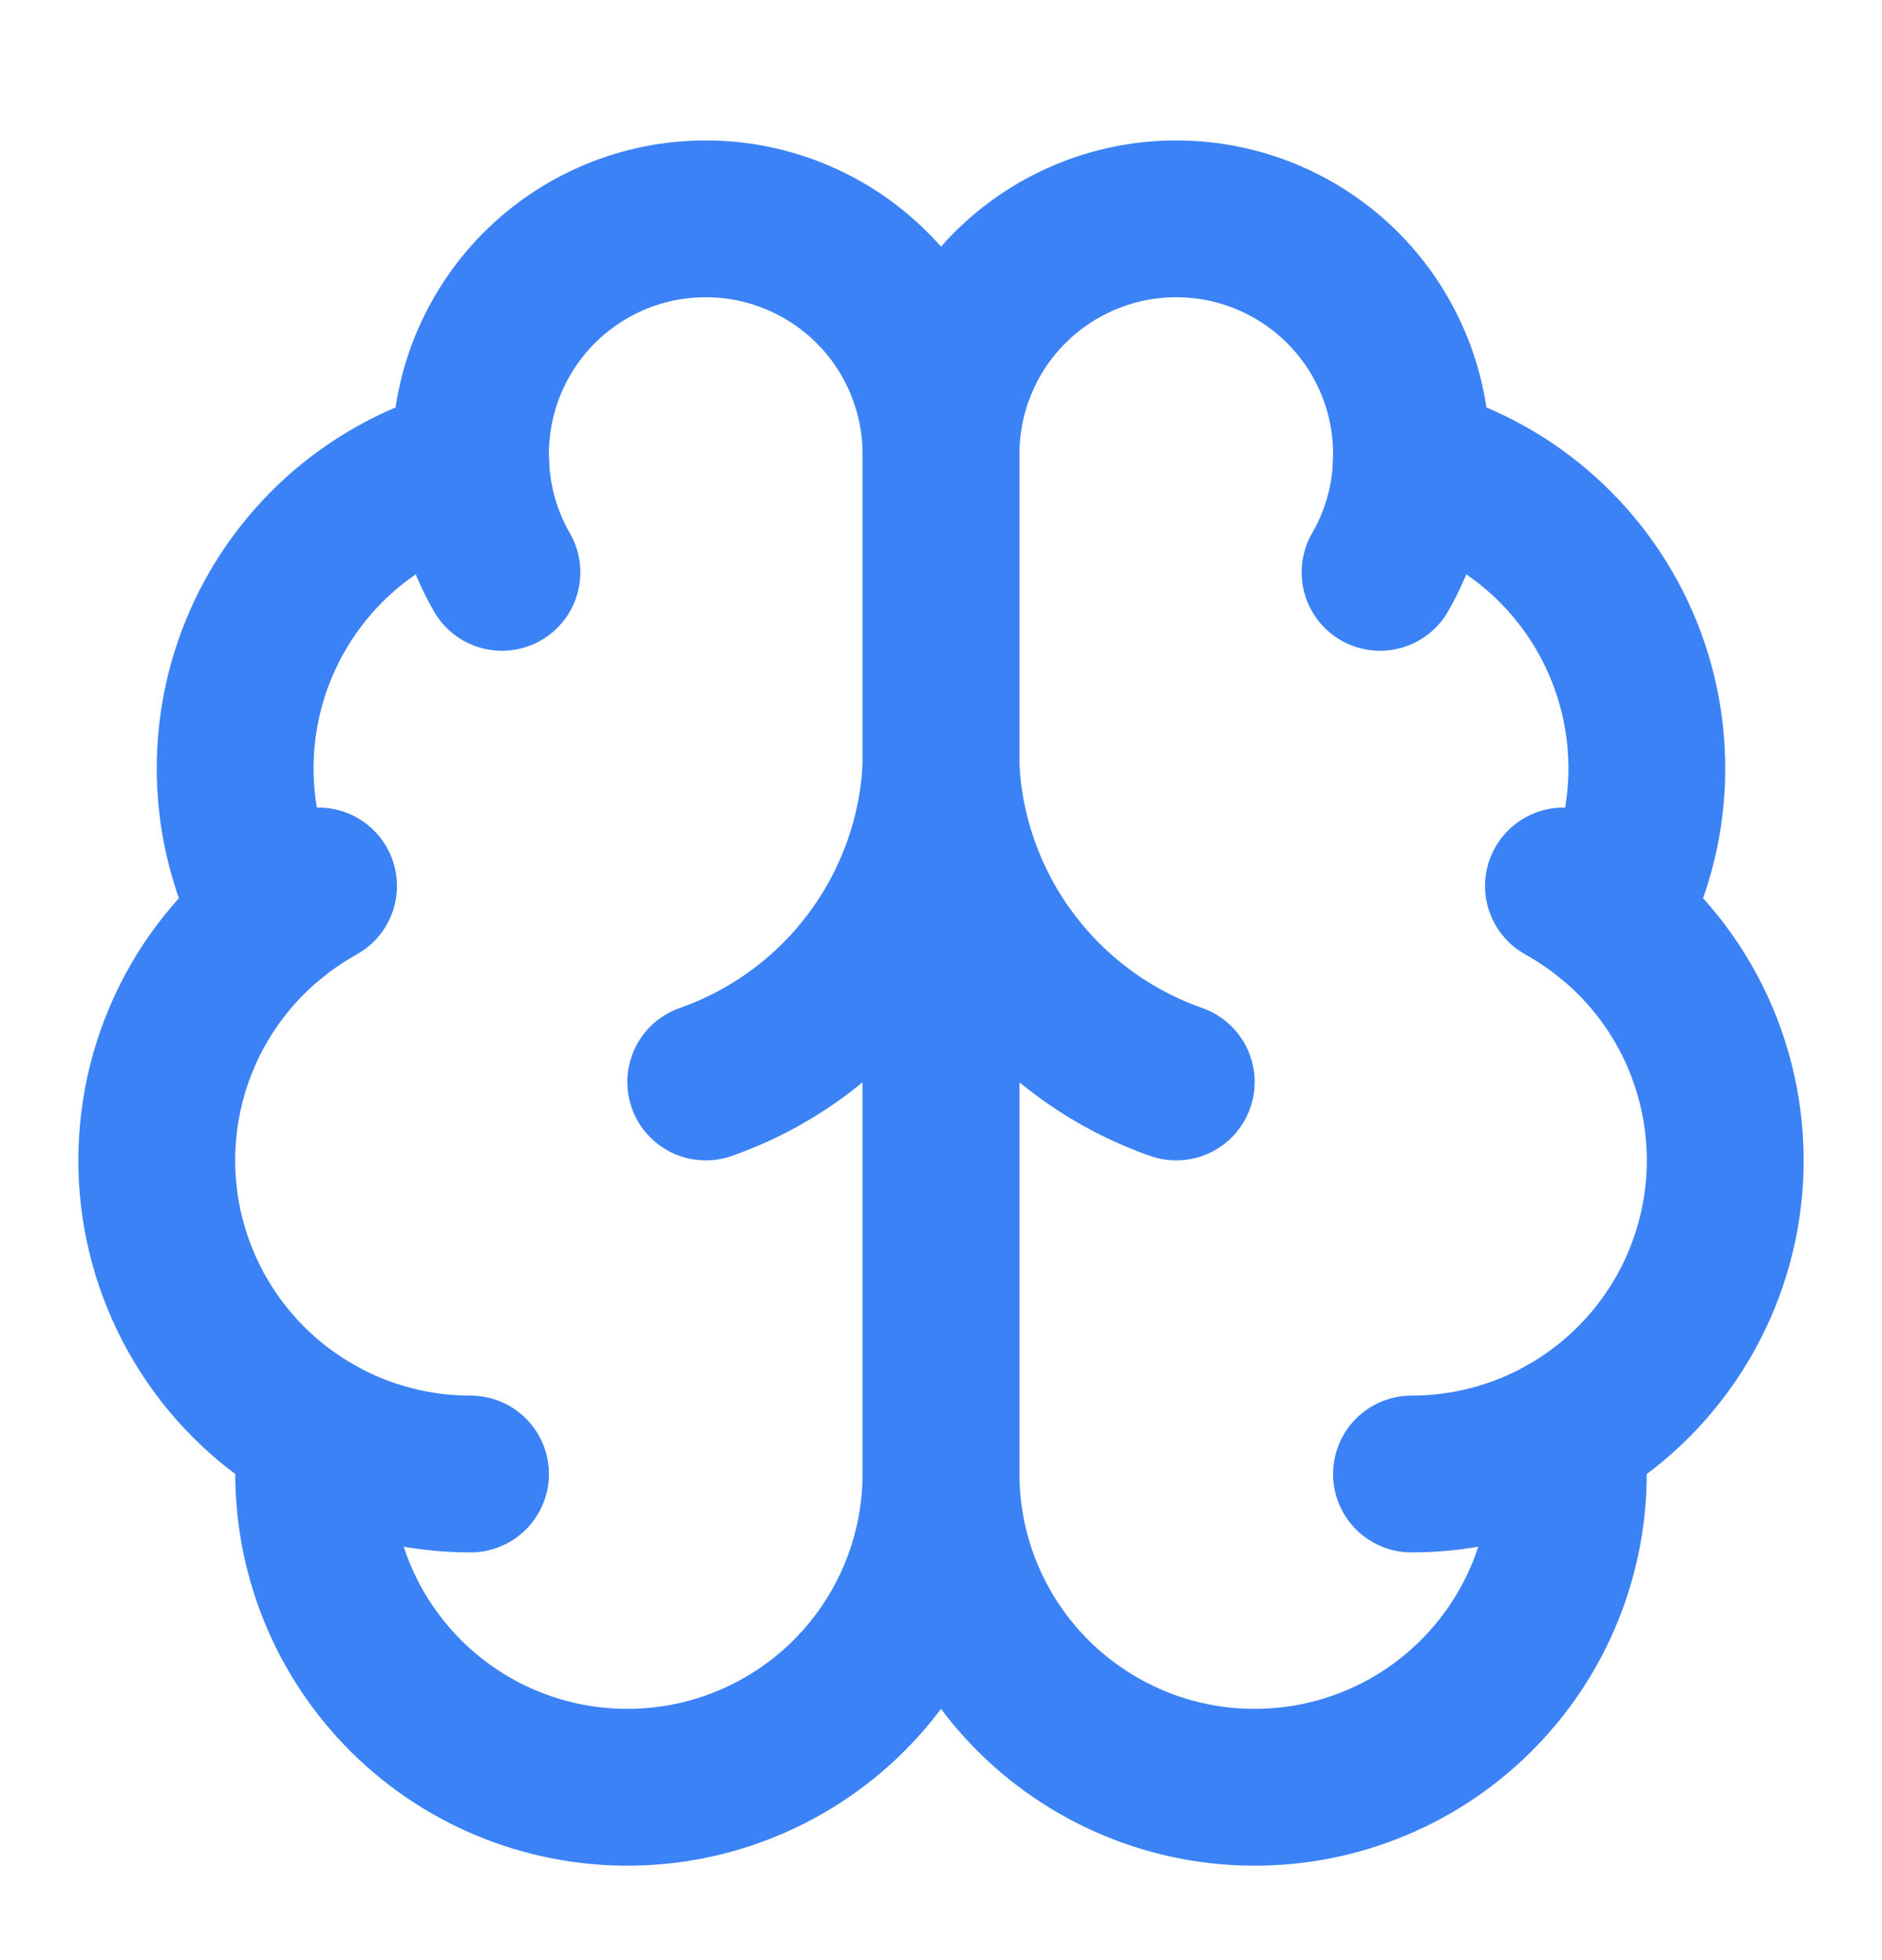<?xml version="1.0" encoding="UTF-8" standalone="no"?><svg width='24' height='25' viewBox='0 0 24 25' fill='none' xmlns='http://www.w3.org/2000/svg'>
<path d='M12 5.8C12.001 5.4 11.922 5.004 11.768 4.635C11.614 4.266 11.388 3.931 11.102 3.651C10.817 3.371 10.478 3.15 10.107 3.003C9.735 2.855 9.337 2.783 8.938 2.792C8.538 2.8 8.143 2.888 7.778 3.051C7.413 3.214 7.084 3.448 6.81 3.74C6.537 4.032 6.325 4.376 6.186 4.751C6.047 5.126 5.985 5.525 6.003 5.925C5.415 6.076 4.87 6.359 4.407 6.752C3.945 7.146 3.578 7.639 3.335 8.195C3.091 8.751 2.978 9.355 3.002 9.961C3.027 10.568 3.189 11.161 3.477 11.695C2.971 12.106 2.573 12.634 2.318 13.234C2.063 13.834 1.959 14.487 2.013 15.136C2.068 15.785 2.281 16.412 2.633 16.96C2.985 17.509 3.465 17.963 4.033 18.283C3.963 18.825 4.005 19.376 4.156 19.901C4.307 20.427 4.564 20.916 4.912 21.338C5.259 21.76 5.69 22.107 6.176 22.356C6.663 22.605 7.195 22.752 7.741 22.787C8.287 22.823 8.834 22.746 9.348 22.562C9.863 22.377 10.335 22.089 10.734 21.716C11.133 21.342 11.451 20.89 11.669 20.389C11.887 19.887 11.999 19.347 12 18.8V5.8Z' stroke='#3B82F6' stroke-width='2' stroke-linecap='round' stroke-linejoin='round'/>
<path d='M12 5.8C11.999 5.4 12.078 5.004 12.232 4.635C12.386 4.266 12.612 3.931 12.898 3.651C13.183 3.371 13.522 3.15 13.893 3.003C14.265 2.855 14.663 2.783 15.062 2.792C15.462 2.8 15.857 2.888 16.222 3.051C16.587 3.214 16.916 3.448 17.19 3.74C17.463 4.032 17.675 4.376 17.814 4.751C17.953 5.126 18.015 5.525 17.997 5.925C18.585 6.076 19.131 6.359 19.593 6.752C20.055 7.146 20.422 7.639 20.665 8.195C20.909 8.751 21.022 9.355 20.998 9.961C20.973 10.568 20.811 11.161 20.523 11.695C21.029 12.106 21.427 12.634 21.682 13.234C21.937 13.834 22.041 14.487 21.987 15.136C21.932 15.785 21.719 16.412 21.367 16.96C21.015 17.509 20.535 17.963 19.967 18.283C20.037 18.825 19.995 19.376 19.844 19.901C19.693 20.427 19.436 20.916 19.088 21.338C18.741 21.76 18.31 22.107 17.824 22.356C17.337 22.605 16.805 22.752 16.259 22.787C15.713 22.823 15.166 22.746 14.652 22.562C14.137 22.377 13.665 22.089 13.266 21.716C12.867 21.342 12.549 20.89 12.331 20.389C12.113 19.887 12.001 19.347 12 18.8V5.8Z' stroke='#3B82F6' stroke-width='2' stroke-linecap='round' stroke-linejoin='round'/>
<path d='M15 13.8C14.16 13.505 13.427 12.967 12.893 12.255C12.359 11.543 12.049 10.689 12 9.8C11.951 10.689 11.641 11.543 11.107 12.255C10.573 12.967 9.84 13.505 9 13.8' stroke='#3B82F6' stroke-width='2' stroke-linecap='round' stroke-linejoin='round'/>
<path d='M17.599 7.3C17.841 6.881 17.978 6.409 17.998 5.925' stroke='#3B82F6' stroke-width='2' stroke-linecap='round' stroke-linejoin='round'/>
<path d='M6.003 5.925C6.023 6.409 6.159 6.88 6.401 7.3' stroke='#3B82F6' stroke-width='2' stroke-linecap='round' stroke-linejoin='round'/>
<path d='M3.477 11.696C3.66 11.547 3.856 11.415 4.062 11.3' stroke='#3B82F6' stroke-width='2' stroke-linecap='round' stroke-linejoin='round'/>
<path d='M19.938 11.3C20.144 11.415 20.34 11.547 20.523 11.696' stroke='#3B82F6' stroke-width='2' stroke-linecap='round' stroke-linejoin='round'/>
<path d='M6 18.8C5.311 18.8 4.633 18.623 4.033 18.284' stroke='#3B82F6' stroke-width='2' stroke-linecap='round' stroke-linejoin='round'/>
<path d='M19.967 18.284C19.367 18.623 18.689 18.8 18 18.8' stroke='#3B82F6' stroke-width='2' stroke-linecap='round' stroke-linejoin='round'/>
</svg>
